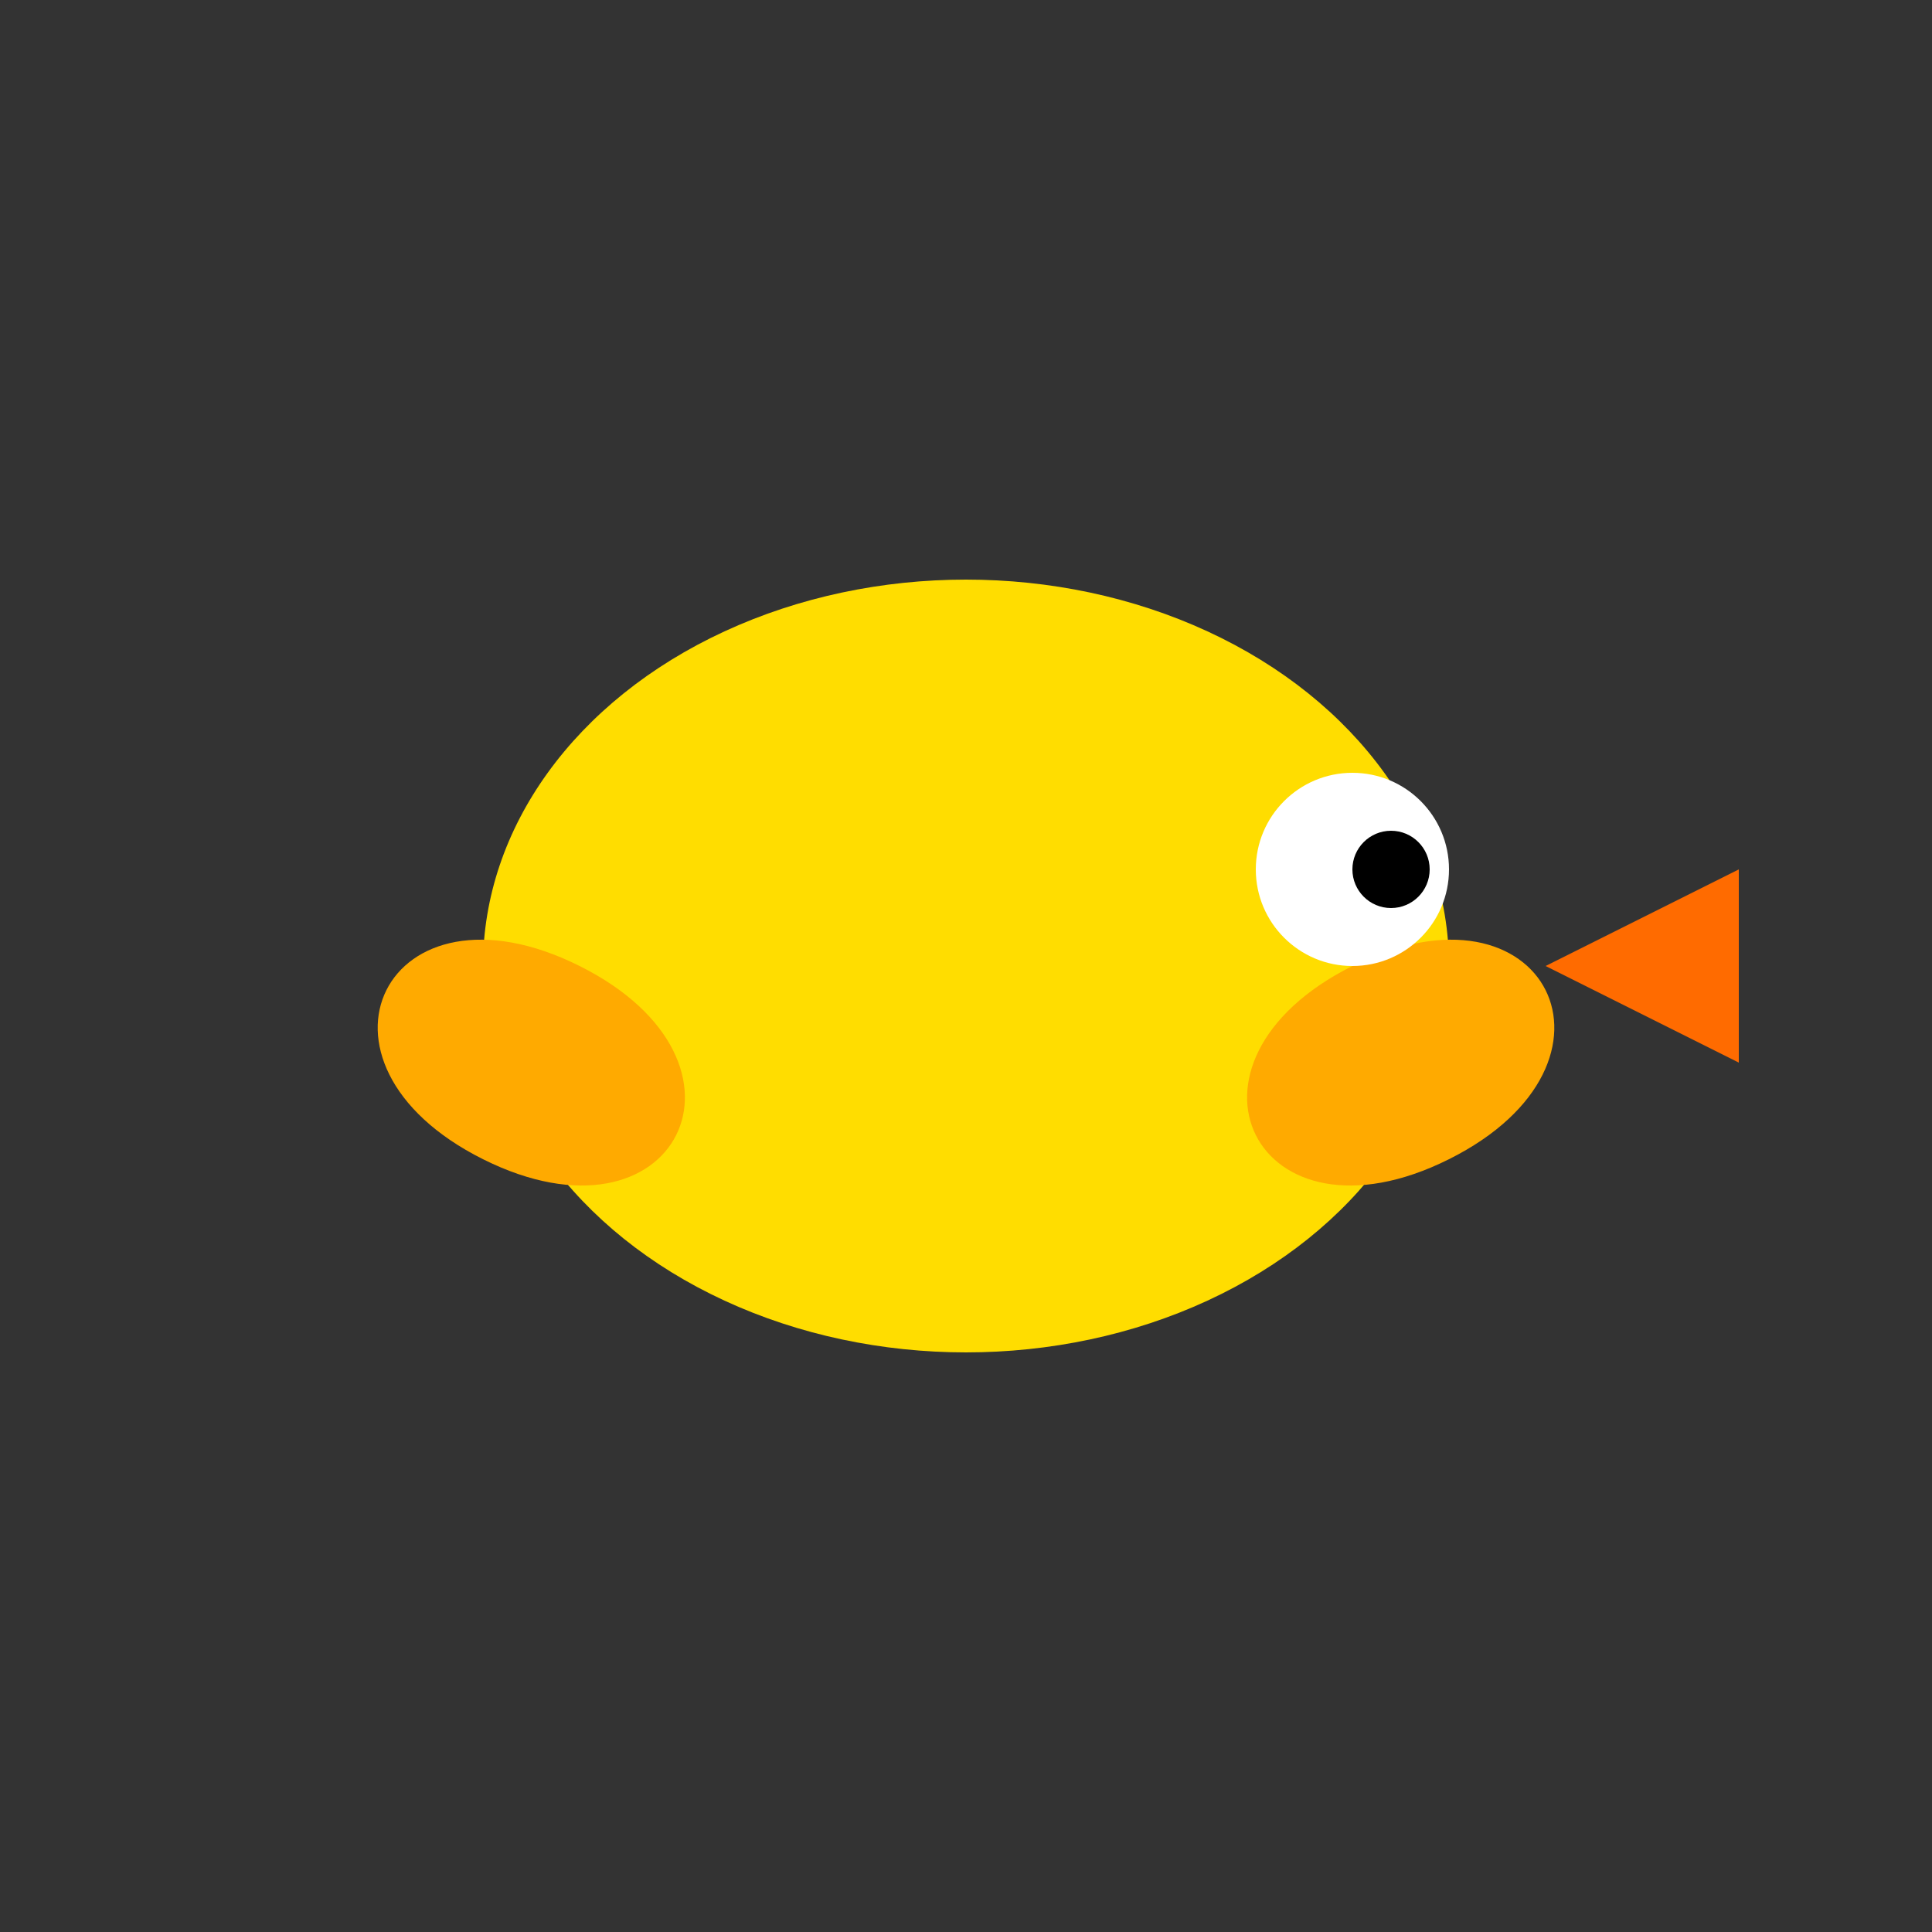 <svg width="100" height="100" viewBox="0 0 100 100" fill="none" xmlns="http://www.w3.org/2000/svg">
  <rect x="0" y="0" width="100" height="100" fill="#333333" stroke="none"/>
  <!-- Body -->
  <ellipse cx="50" cy="50" rx="25" ry="20" fill="#FFDD00" />
  
  <!-- Wings -->
  <path id="wing-left" d="M30 50C20 45 15 55 25 60C35 65 40 55 30 50Z" fill="#FFAA00">
    <animate attributeName="d" values="M30 50C20 45 15 55 25 60C35 65 40 55 30 50Z;M30 50C15 40 10 55 25 60C40 65 45 60 30 50Z;M30 50C20 45 15 55 25 60C35 65 40 55 30 50Z" dur="0.6s" repeatCount="indefinite" />
  </path>
  
  <path id="wing-right" d="M70 50C80 45 85 55 75 60C65 65 60 55 70 50Z" fill="#FFAA00">
    <animate attributeName="d" values="M70 50C80 45 85 55 75 60C65 65 60 55 70 50Z;M70 50C85 40 90 55 75 60C60 65 55 60 70 50Z;M70 50C80 45 85 55 75 60C65 65 60 55 70 50Z" dur="0.6s" repeatCount="indefinite" />
  </path>
  
  <!-- Beak -->
  <polygon points="80,50 90,45 90,55" fill="#FF6B00" />
  
  <!-- Eye -->
  <circle cx="70" cy="45" r="5" fill="white" />
  <circle cx="72" cy="45" r="2" fill="black" />
</svg>
